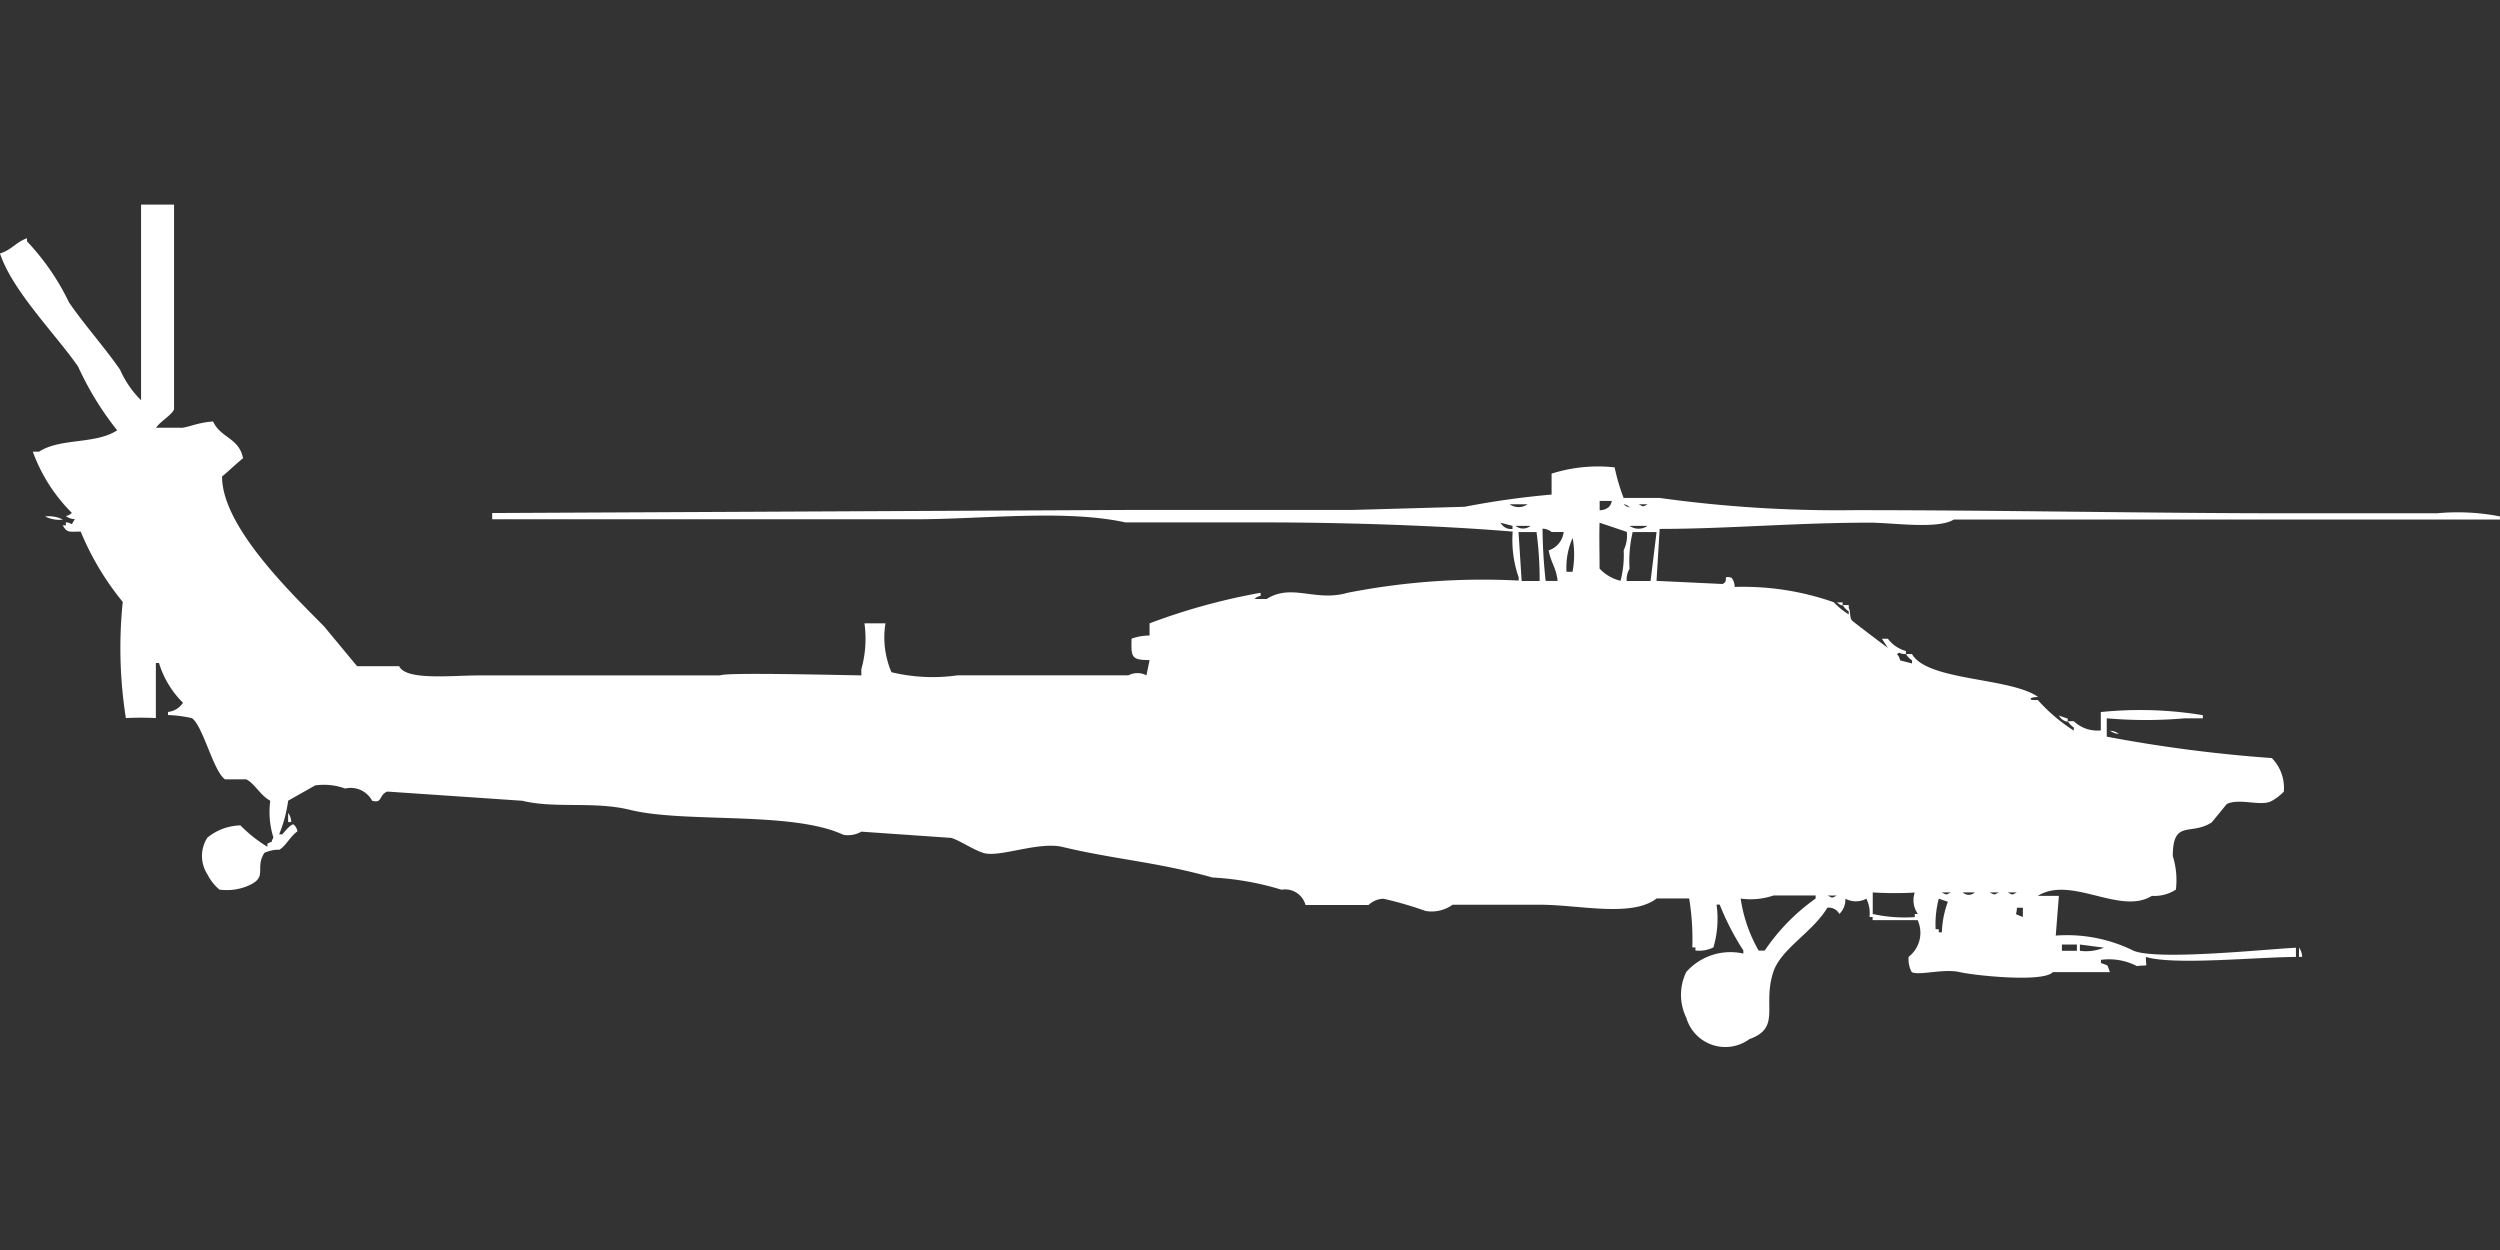 <svg xmlns="http://www.w3.org/2000/svg" width="80" height="40" viewBox="0 0 80 40">
  <rect x="0" y="0" width="80" height="40" fill="#333333" stroke="none"/>
  <defs>
    <style>
      .cls-1 {
        fill: #fff;
        fill-rule: evenodd;
      }
    </style>
  </defs>
  <path id="Color_Fill_1" data-name="Color Fill 1" class="cls-1" d="M4.514,6H5.57v6.554c-0.084.189-.445,0.386-0.576,0.587H5.762c0.183,0.024.548-.171,1.056-0.2,0.252,0.537.823,0.513,0.96,1.174-0.226.184-.448,0.4-0.672,0.587C7.1,16.342,9.462,18.567,10.372,19.5l1.056,1.272h1.345c0.224,0.464,1.655.294,2.593,0.294h7.683c0.1-.1,3.61-0.016,4.514,0v-0.2a3.607,3.607,0,0,0,.1-1.467h0.672a2.822,2.822,0,0,0,.192,1.565,5.646,5.646,0,0,0,2.113.1H36.11a0.616,0.616,0,0,1,.576,0l0.1-.489c-0.58,0-.594-0.089-0.576-0.685a1.729,1.729,0,0,1,.576-0.1V19.4a20,20,0,0,1,3.553-.978v0.1a0.327,0.327,0,0,0-.192.1h0.384c0.808-.514,1.557.1,2.593-0.2a22.456,22.456,0,0,1,5.474-.391v-0.1a3.641,3.641,0,0,1-.192-1.467c-2.084-.175-5.053-0.293-7.971-0.294H36.014c-1.931-.423-4.6-0.1-6.723-0.1H15.75v-0.2l20.648-.1h6.915l3.553-.1a27.036,27.036,0,0,1,2.785-.391V14.609a4.9,4.9,0,0,1,2.017-.2,6.375,6.375,0,0,0,.288.978h1.152a41.346,41.346,0,0,0,6.243.391c4.741,0,9.446.1,13.83,0.1h4.8a7.09,7.09,0,0,1,2.017.1v0.1H62.521c-0.508.321-1.972,0.1-2.689,0.1-2.355,0-4.582.2-6.723,0.2l-0.1,1.663,2.113,0.1c0.233-.112-0.046-0.289.288-0.2a0.5,0.5,0,0,1,.1.294,8.761,8.761,0,0,1,3.169.489,2.471,2.471,0,0,0,.48.391v-0.1a0.592,0.592,0,0,1-.192-0.2H59.16v0.1c0.066,0.088.016,0.269,0.1,0.391,0.017,0.025,1.07.824,1.153,0.88l-0.192-.293h0.192a1.063,1.063,0,0,0,.576.391v0.1c-0.279-.006-0.133-0.094-0.288,0a0.355,0.355,0,0,1,.1.2l0.384,0.1v-0.1a0.592,0.592,0,0,1-.192-0.2h0.192c0.492,0.865,3.135.74,4.034,1.37,0,0-.375.019-0.192,0.1H65.21a5.531,5.531,0,0,0,1.152.978v-0.1a0.592,0.592,0,0,1-.192-0.2h0.192a1.094,1.094,0,0,0,.864.294V22.239a12.276,12.276,0,0,1,3.265.1v0.1H69.916a14.341,14.341,0,0,1-2.5,0v0.587a45.887,45.887,0,0,0,5.282.685,1.358,1.358,0,0,1,.384,1.076,1.7,1.7,0,0,1-.384.294c-0.336.194-1.027-.1-1.441,0.1l-0.48.587c-0.669.44-1.244-.113-1.248,1.076a2.6,2.6,0,0,1,.1,1.076,1.251,1.251,0,0,1-.768.2c-1.01.633-2.585-.663-3.649,0h0.672l-0.1,1.272a4.8,4.8,0,0,1,2.5.489c0.8,0.313,4.313-.063,5.186-0.1v0.294c-1.3.008-3.913,0.27-4.8,0-0.011.366,0.116,0.239-.288,0.293a1.943,1.943,0,0,0-1.152-.2v0.1c0.276,0.11.177,0.017,0.288,0.293H65.69c-0.307.341-2.522,0.107-2.977,0-0.513-.121-1.3.12-1.537,0a0.86,0.86,0,0,1-.1-0.489,0.973,0.973,0,0,0,.288-1.174h-1.44v-0.1h-0.1a1.048,1.048,0,0,0-.1-0.587,0.712,0.712,0,0,1-.672,0,0.646,0.646,0,0,1-.192.489,0.383,0.383,0,0,0-.384-0.2c-0.477.792-1.484,1.312-1.729,2.054-0.361,1.094.265,1.78-.768,2.152a1.3,1.3,0,0,1-2.017-.685,1.667,1.667,0,0,1,0-1.467,1.892,1.892,0,0,1,1.825-.587v-0.1A8.476,8.476,0,0,1,55.03,28.4h-0.1a3.266,3.266,0,0,1-.1,1.369,1.023,1.023,0,0,1-.576.1v-0.1h-0.1a8.154,8.154,0,0,0-.1-1.565H53.013c-0.8.615-2.472,0.2-3.745,0.2H46.483a1.149,1.149,0,0,1-.864.2,11.774,11.774,0,0,0-1.345-.391,0.715,0.715,0,0,0-.48.2H41.777a0.675,0.675,0,0,0-.768-0.489,9.212,9.212,0,0,0-2.209-.391c-1.786-.5-3.1-0.572-4.8-0.978-0.753-.18-1.985.331-2.5,0.2-0.312-.082-0.773-0.4-1.056-0.489l-2.881-.2a0.853,0.853,0,0,1-.576.1C25.354,25.4,21.91,25.8,20.168,25.37c-1.161-.287-2.4-0.035-3.457-0.293l-4.322-.294c-0.282.125-.14,0.384-0.48,0.294a0.779,0.779,0,0,0-.864-0.391,1.993,1.993,0,0,0-.96-0.1l-0.864.489a4.371,4.371,0,0,1-.288,1.076h0.1c0.115-.131.33-0.393,0.384-0.294a0.355,0.355,0,0,1,.1.2c-0.219.149-.371,0.466-0.576,0.587a1.1,1.1,0,0,0-.48.1c-0.331.515,0.159,0.786-.576,1.076a1.749,1.749,0,0,1-.864.1,1.539,1.539,0,0,1-.384-0.489,1.078,1.078,0,0,1,0-1.174,1.725,1.725,0,0,1,1.056-.391,4.565,4.565,0,0,0,.864.685v-0.1c0.237-.127.065,0.042,0.192-0.2a2.707,2.707,0,0,1-.1-1.174c-0.314-.167-0.507-0.558-0.768-0.685H7.2c-0.373-.259-0.7-1.7-1.056-1.957a3.9,3.9,0,0,0-.768-0.1v-0.1a0.657,0.657,0,0,0,.48-0.293,3.033,3.033,0,0,1-.768-1.272h-0.1v1.761a9.569,9.569,0,0,0-.96,0,14.391,14.391,0,0,1-.1-3.717,8.907,8.907,0,0,1-1.345-2.25c-0.375,0-.432.049-0.576-0.2h0.1v-0.1c0.282,0.038.12,0.16,0.288-.1a0.459,0.459,0,0,1-.288-0.1,0.327,0.327,0,0,0,.192-0.1,5.331,5.331,0,0,1-1.249-1.957H1.249c0.689-.448,1.809-0.227,2.5-0.685A9.753,9.753,0,0,1,2.5,11.185C1.791,10.158.4,8.769,0,7.565c0.383-.123.5-0.356,0.864-0.489v0.1A7.7,7.7,0,0,1,2.209,9.13C2.7,9.849,3.346,10.564,3.842,11.283a3.192,3.192,0,0,0,.672.978V6Zm46.675,9.489v0.293a0.46,0.46,0,0,0,.288-0.1,0.355,0.355,0,0,0,.1-0.2H51.189Zm-2.881.1a0.5,0.5,0,0,0,.576,0H48.307Zm3.65,0a0.344,0.344,0,0,0,.192.1A0.345,0.345,0,0,0,51.957,15.587Zm0.48,0c0.165,0.086.123,0.087,0.288,0H52.437Zm-51,.391a1,1,0,0,1,.576.1A1,1,0,0,1,1.441,15.978Zm46.579,0.2a0.383,0.383,0,0,0,.384.2v-0.1Zm3.169,0c-0.015.5,0,.8,0,1.467a1.338,1.338,0,0,0,.672.391,3.273,3.273,0,0,0,.1-0.978,1.077,1.077,0,0,0,.1-0.587Zm-2.689.1a0.38,0.38,0,0,0,.48,0H48.5Zm3.649,0a0.5,0.5,0,0,0,.576,0H52.149Zm-2.785.1a16.57,16.57,0,0,0,.1,1.663h0.384c-0.057-.458-0.209-0.556-0.288-0.978a0.7,0.7,0,0,0,.48-0.587H49.652A0.485,0.485,0,0,0,49.364,16.37Zm-0.768.1,0.1,1.565h0.576a11.731,11.731,0,0,0-.1-1.565H48.6Zm3.457,1.565h0.768l0.192-1.565H52.245a4.089,4.089,0,0,0-.1,1.174A0.669,0.669,0,0,0,52.053,18.033Zm-1.729-1.37a2.3,2.3,0,0,0-.192,1.076h0.192A3,3,0,0,0,50.324,16.663Zm8.451,2.054h0.192v0.1A0.328,0.328,0,0,1,58.776,18.717Zm7.107,3.62,0.288,0.1v0.1A0.365,0.365,0,0,1,65.882,22.337Zm1.633,0.489a0.459,0.459,0,0,1,.288.1A0.46,0.46,0,0,1,67.515,22.826ZM9.22,25.467a0.5,0.5,0,0,1,.1.293H9.22V25.467Zm50.708,2.543V28.7a4.658,4.658,0,0,0,1.345.1V28.7h0.1a0.751,0.751,0,0,1-.1-0.685A11.734,11.734,0,0,1,59.928,28.011Zm2.209,0c0.165,0.086.123,0.087,0.288,0H62.137Zm0.672,0a0.277,0.277,0,0,0,.384,0H62.809Zm0.864,0c0.165,0.086.123,0.087,0.288,0H63.674Zm0.576,0c0.165,0.086.123,0.087,0.288,0H64.25Zm-8.547.2a4.7,4.7,0,0,0,.576,1.663h0.192A6.448,6.448,0,0,1,58.1,28.207v-0.1H56.759A2.288,2.288,0,0,1,55.7,28.207Zm2.785-.1c0.165,0.086.123,0.087,0.288,0H58.487Zm3.553,0.1a3.274,3.274,0,0,0-.1.978h0.1v0.1h0.1a3.085,3.085,0,0,1,.192-0.978Zm2.5,0.294c0,0.265-.127.157,0.192,0.294V28.5H64.538Zm1.441,1.174v0.2h0.48v-0.2h-0.48Zm0.576,0v0.2a1.465,1.465,0,0,0,.768-0.1Zm7.011,0.1a0.5,0.5,0,0,1,.1.294h-0.1V29.772Z" transform="translate(0 0.547)"/>
</svg>
